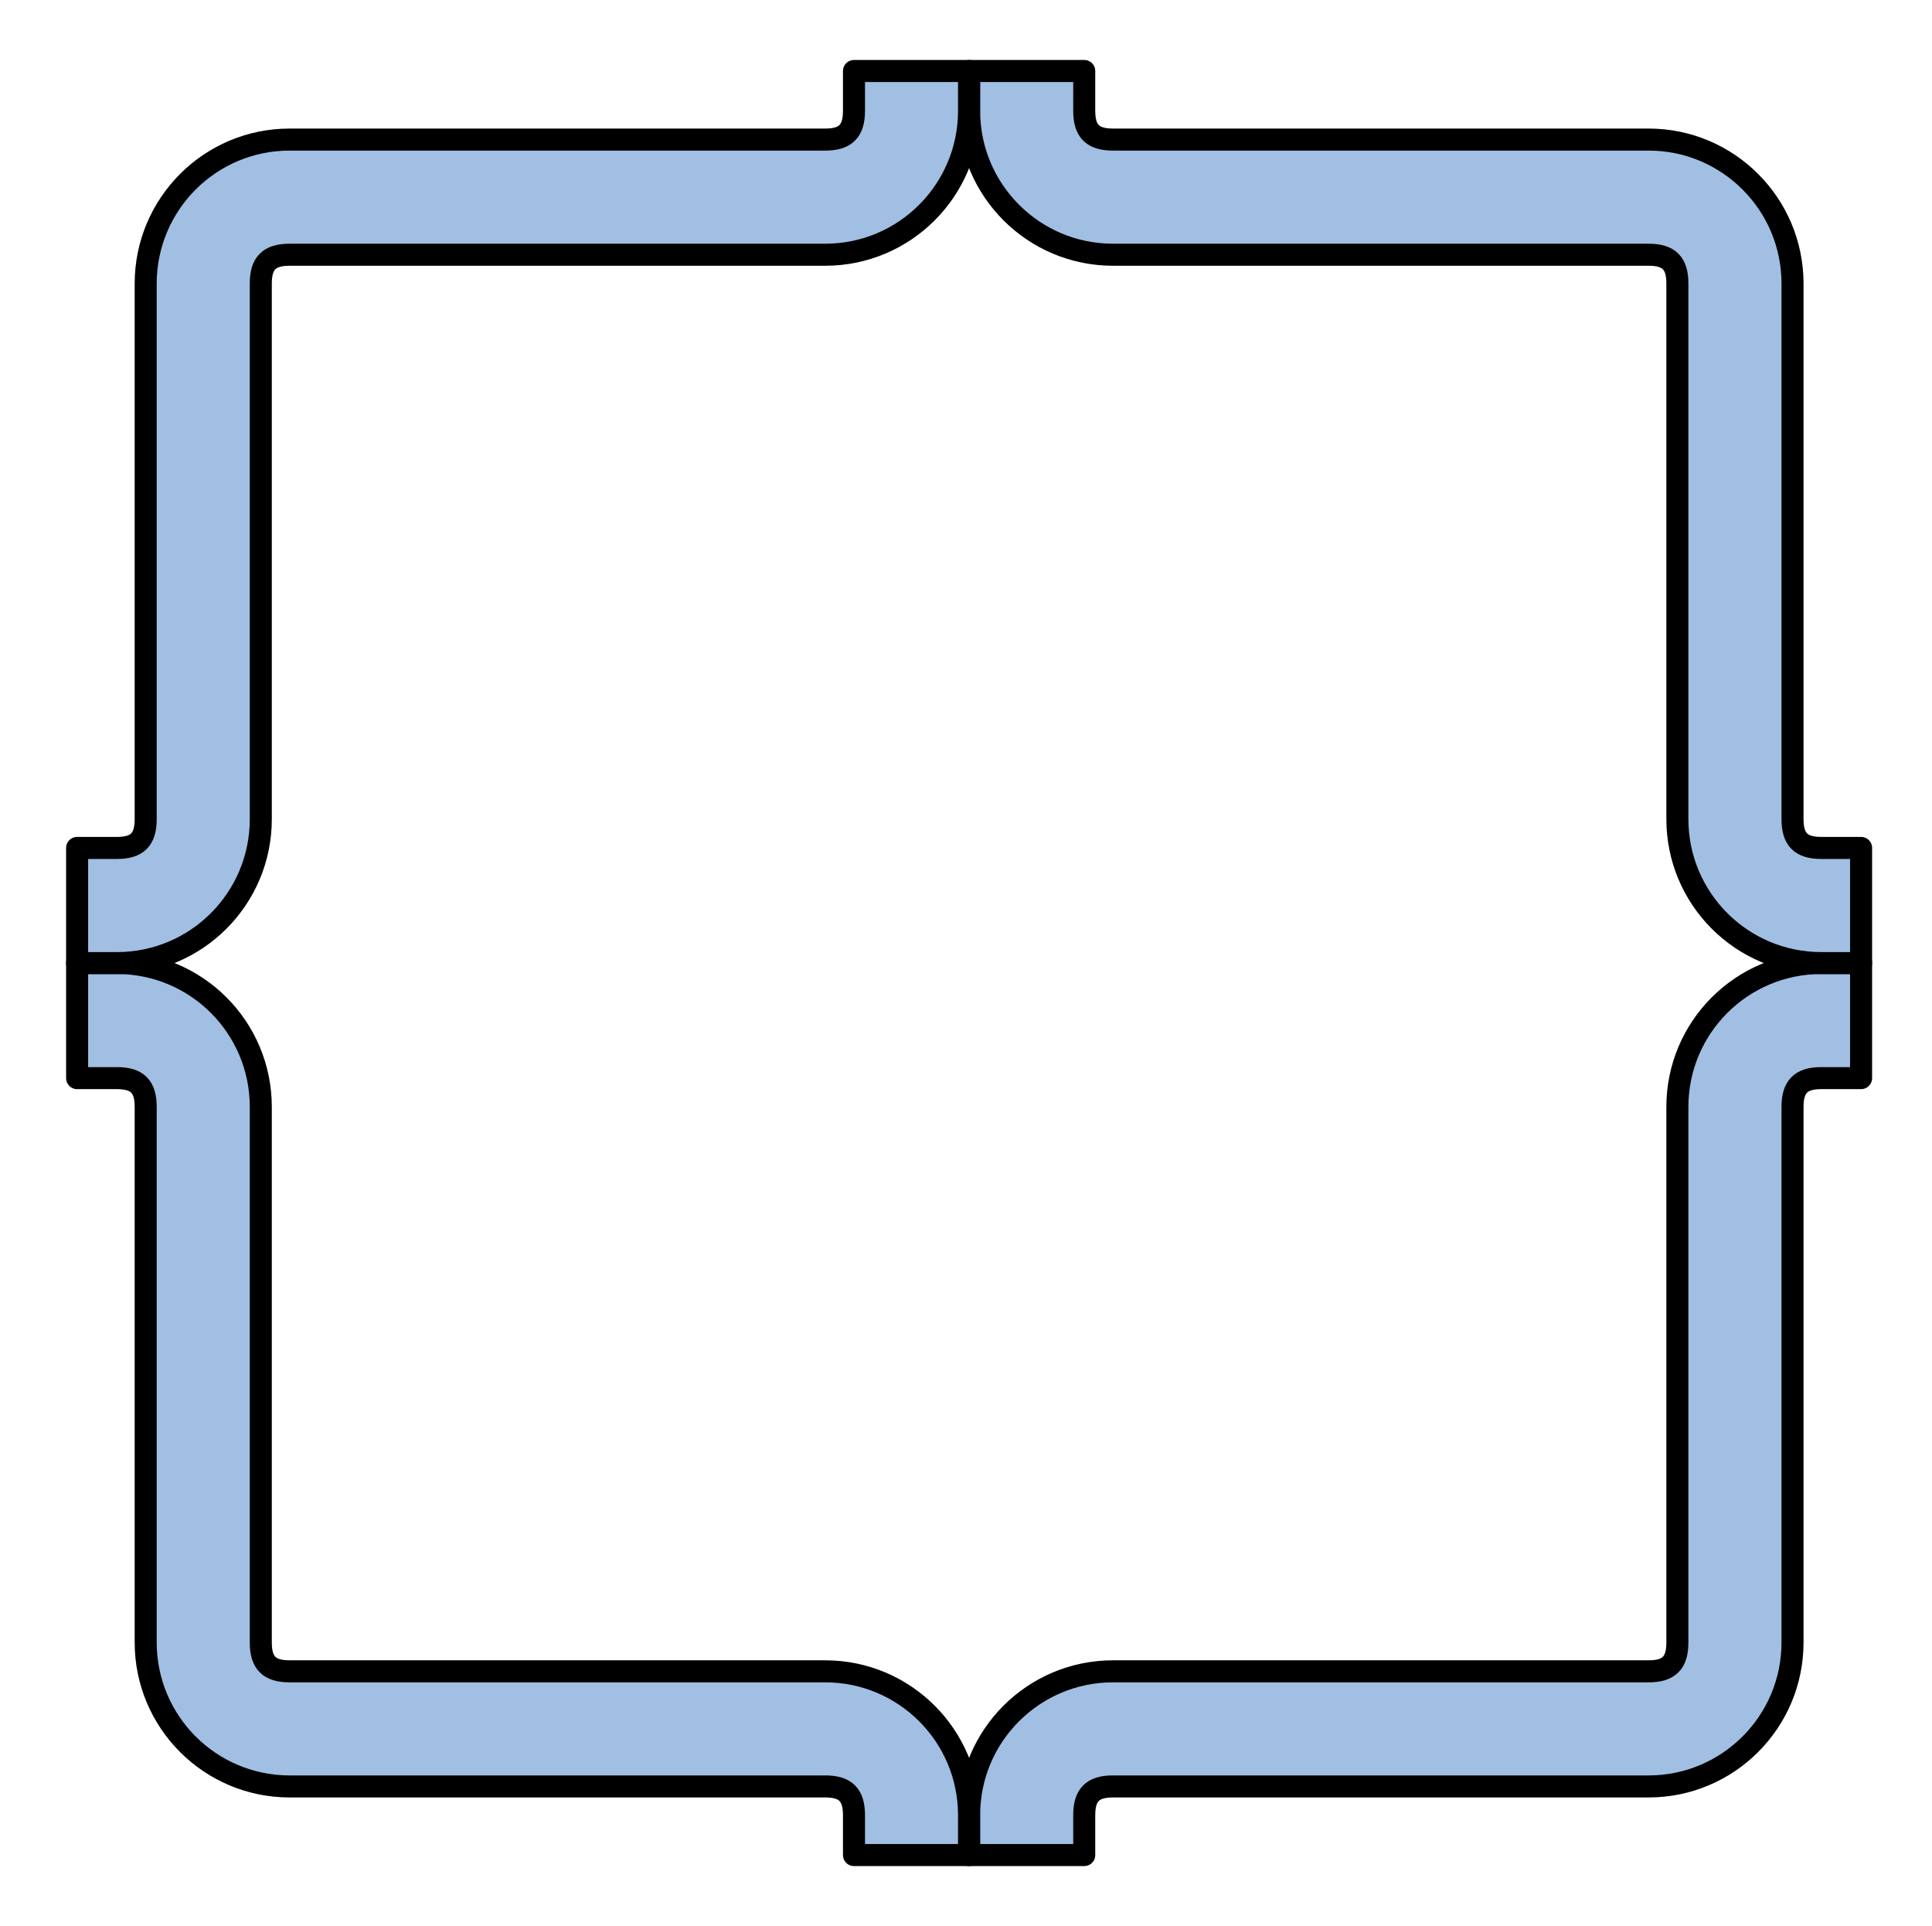 <?xml version="1.0" encoding="utf-8"?>
<!-- Generator: Adobe Illustrator 15.1.0, SVG Export Plug-In . SVG Version: 6.00 Build 0)  -->
<!DOCTYPE svg PUBLIC "-//W3C//DTD SVG 1.1//EN" "http://www.w3.org/Graphics/SVG/1.1/DTD/svg11.dtd">
<svg version="1.1" id="Layer_1" xmlns:agg="http://www.example.com"
	 xmlns="http://www.w3.org/2000/svg" preserveAspectRatio="none"   x="0px" y="0px" 
	  viewBox="0 0 43.842 43.703" enable-background="new 0 0 43.842 43.703" xml:space="preserve">
	 
<agg:params>
	<agg:param type="C" name="color" description="Color" cssAttributes="fill" classes="color"/>
	<agg:param type="C" name="strokeColor" description="Stroke Color" cssAttributes="stroke" classes="color,stroked"/>
</agg:params>

<style type="text/css" >
<![CDATA[

	.color,.stroked,.dashed{
		stroke-width:0.5;
		stroke-linecap:round;
		stroke-linejoin:round;
		stroke: #000000;
	}
	
	.color {
		fill:   #A1BFE2;

	}
	
	.stroked,.dashed{
		fill:none;
	}
	
	.dashed {
		stroke-dasharray:1.417,1.417;
	}
]]>
</style>

<g class="color">
	<path d="M37.411,40.535
		c-4.052,0-8.104,0-12.155,0c-0.461,0-0.652,0.191-0.652,0.652c0,0.302,0,0.604,0,0.905c-0.87,0-1.741,0-2.612,0
		c0-0.302,0-0.604,0-0.905c0-1.803,1.463-3.264,3.265-3.264c4.052,0,8.104,0,12.155,0c0.461,0,0.652-0.192,0.652-0.653
		c0-4.052,0-8.103,0-12.154c0-1.804,1.463-3.265,3.265-3.265c0.302,0,0.603,0,0.904,0c0,0.871,0,1.741,0,2.612
		c-0.302,0-0.603,0-0.904,0c-0.461,0-0.652,0.191-0.652,0.652c0,4.052,0,8.103,0,12.154C40.676,39.073,39.213,40.535,37.411,40.535z"
		/>
	<path d="M37.411,3.167
		c-4.052,0-8.104,0-12.155,0c-0.461,0-0.652-0.191-0.652-0.653c0-0.301,0-0.603,0-0.903c-0.87,0-1.741,0-2.612,0
		c0,0.301,0,0.603,0,0.903c0,1.804,1.463,3.266,3.265,3.266c4.052,0,8.104,0,12.155,0c0.461,0,0.652,0.191,0.652,0.653
		c0,4.051,0,8.102,0,12.153c0,1.805,1.463,3.267,3.265,3.267c0.302,0,0.603,0,0.904,0c0-0.87,0-1.741,0-2.613
		c-0.302,0-0.603,0-0.904,0c-0.461,0-0.652-0.191-0.652-0.653c0-4.051,0-8.102,0-12.153C40.676,4.629,39.213,3.167,37.411,3.167z"/>
	<path d="M6.573,40.535
		c4.051,0,8.102,0,12.154,0c0.461,0,0.652,0.191,0.652,0.652c0,0.302,0,0.604,0,0.905c0.871,0,1.741,0,2.611,0
		c0-0.302,0-0.604,0-0.905c0-1.803-1.462-3.264-3.264-3.264c-4.053,0-8.104,0-12.154,0c-0.463,0-0.654-0.192-0.654-0.653
		c0-4.052,0-8.103,0-12.154c0-1.804-1.461-3.265-3.264-3.265c-0.302,0-0.604,0-0.904,0c0,0.871,0,1.741,0,2.612
		c0.301,0,0.603,0,0.904,0c0.461,0,0.652,0.191,0.652,0.652c0,4.052,0,8.103,0,12.154C3.307,39.073,4.769,40.535,6.573,40.535z"/>
	<path d="M6.573,3.167
		c4.051,0,8.102,0,12.154,0c0.461,0,0.652-0.191,0.652-0.653c0-0.301,0-0.603,0-0.903c0.871,0,1.741,0,2.611,0
		c0,0.301,0,0.603,0,0.903c0,1.804-1.462,3.266-3.264,3.266c-4.053,0-8.104,0-12.154,0c-0.463,0-0.654,0.191-0.654,0.653
		c0,4.051,0,8.102,0,12.153c0,1.805-1.461,3.267-3.264,3.267c-0.302,0-0.604,0-0.904,0c0-0.87,0-1.741,0-2.613
		c0.301,0,0.603,0,0.904,0c0.461,0,0.652-0.191,0.652-0.653c0-4.051,0-8.102,0-12.153C3.307,4.629,4.769,3.167,6.573,3.167z"/>
</g>
</svg>

